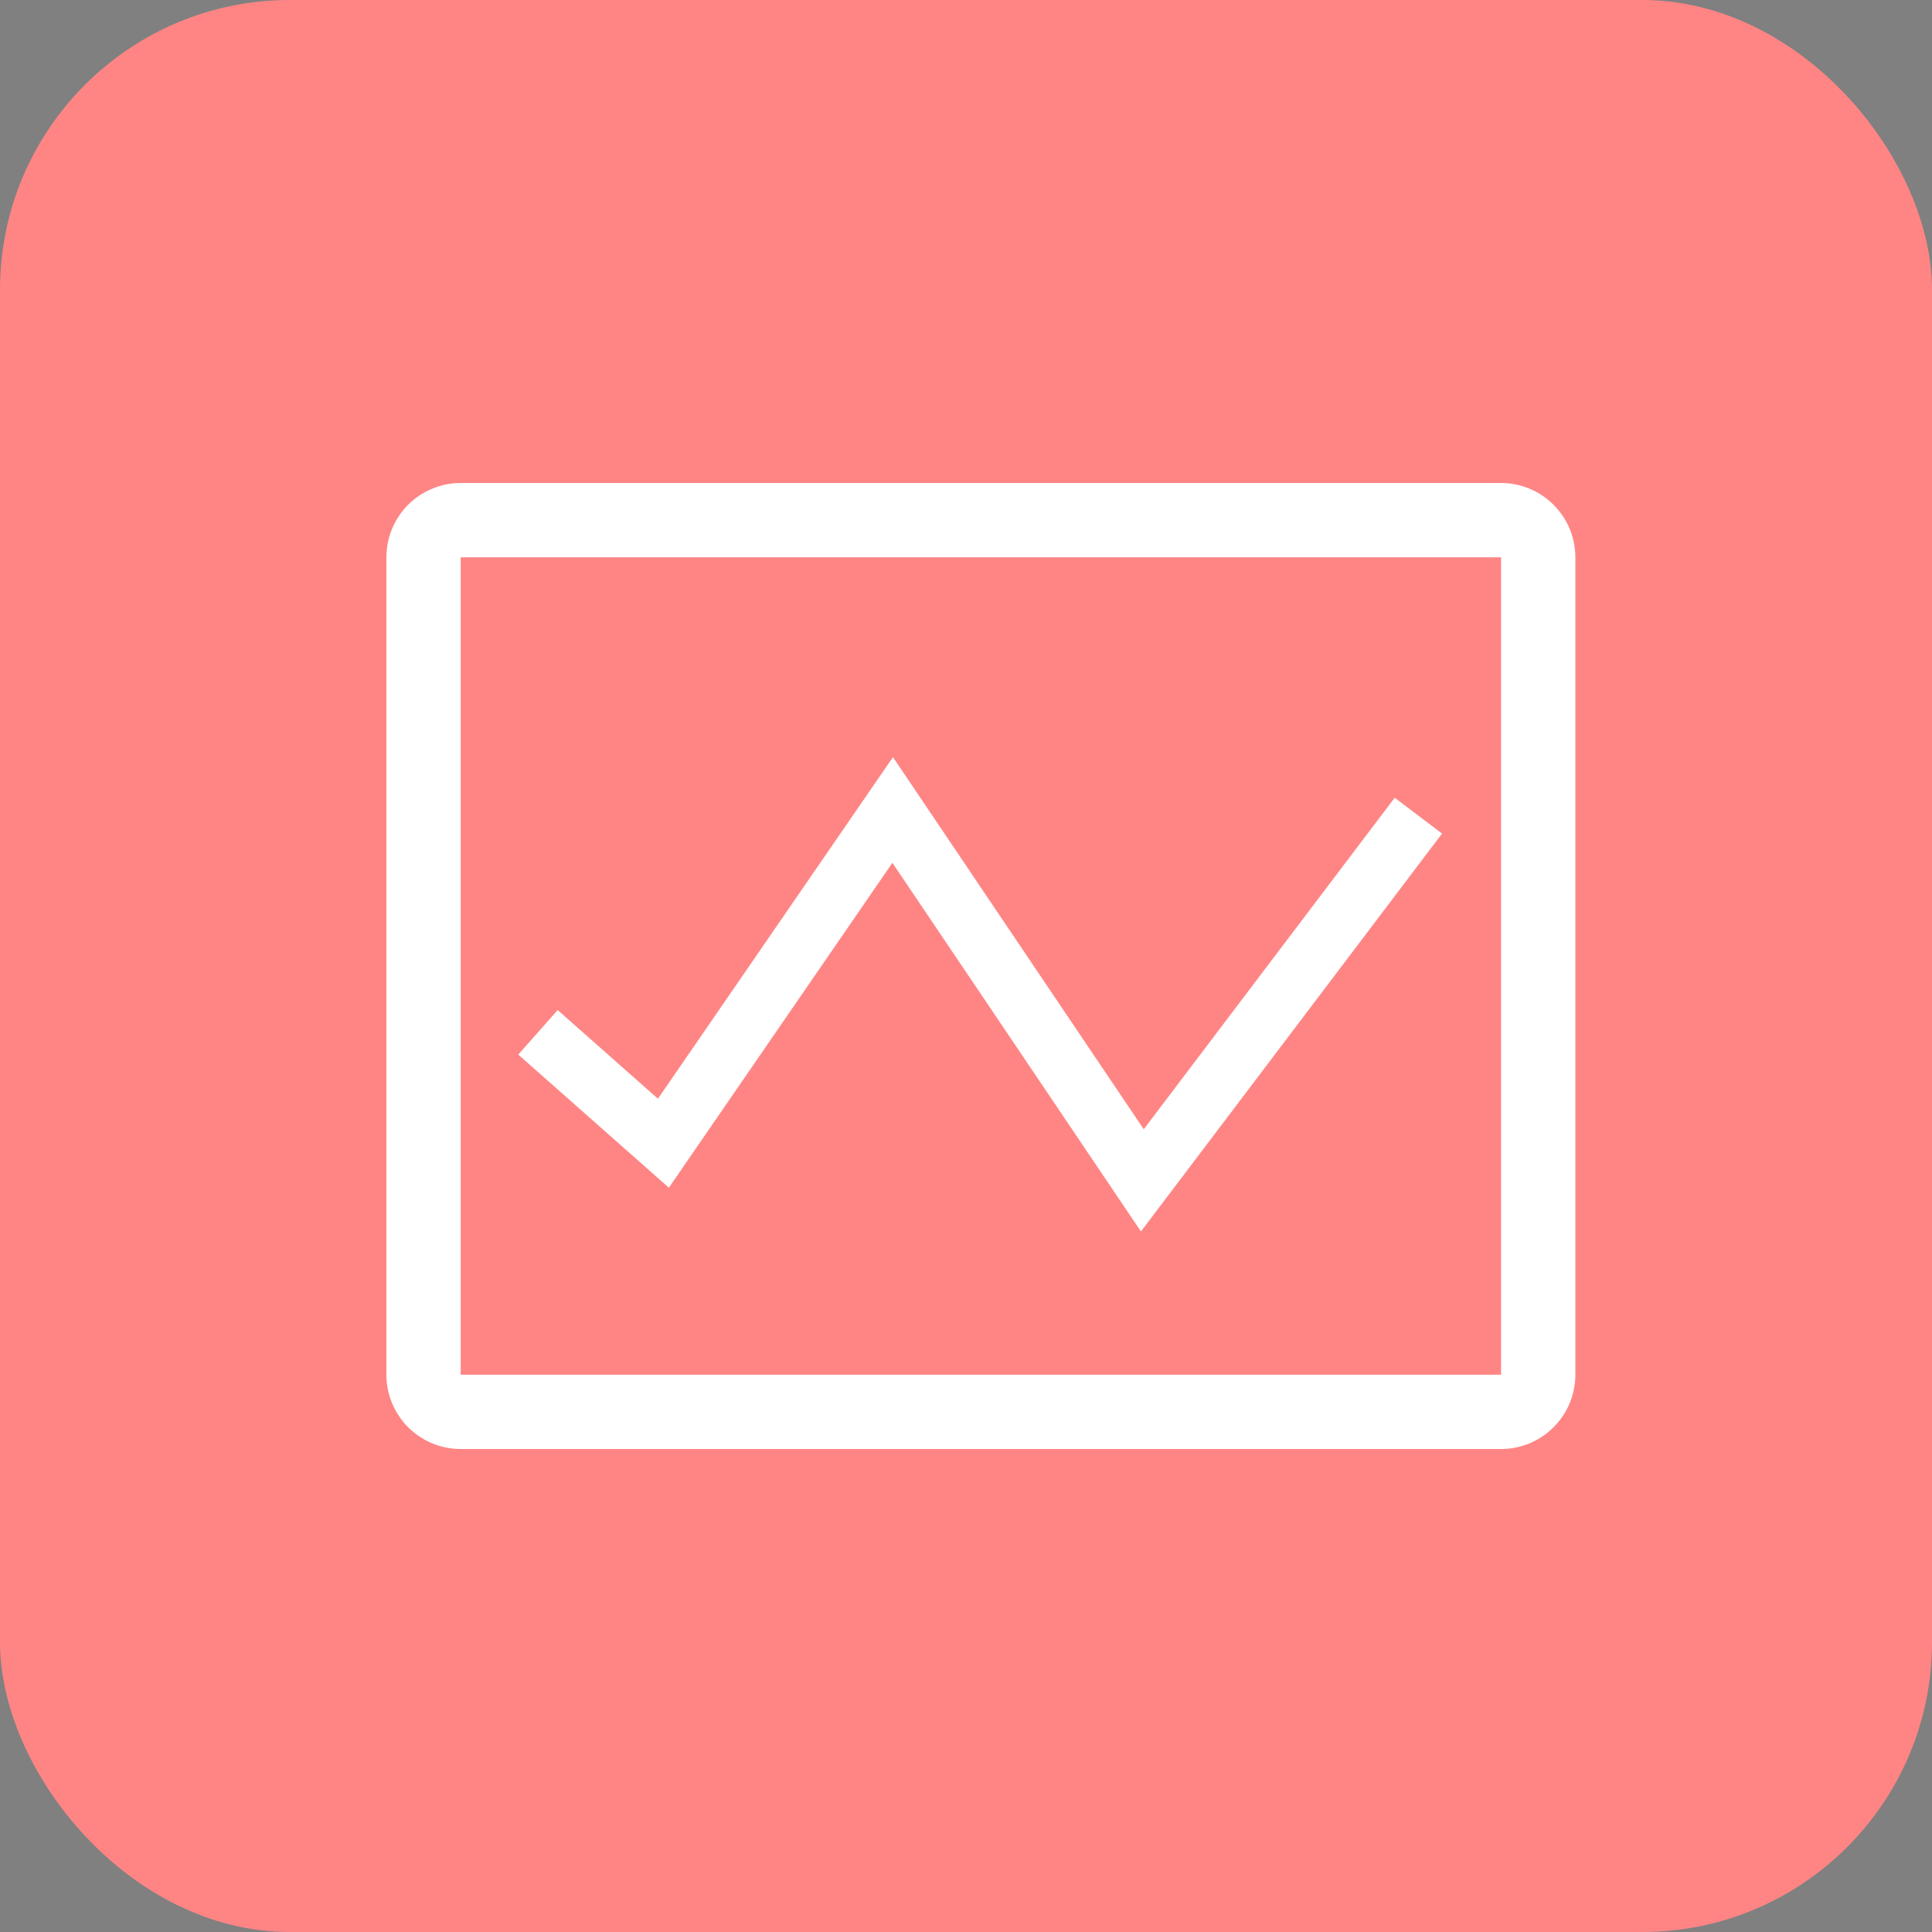 <svg width="20" height="20" viewBox="0 0 20 20" fill="none" xmlns="http://www.w3.org/2000/svg">
<rect x="0" y="0" width="20" height="20" fill="#808080" stroke="none"/>
<path d="M13.572 16H5C4.697 16 4.407 15.879 4.192 15.665C3.978 15.451 3.857 15.16 3.857 14.857V11.428H5V14.857H13.572V2.286H8.429V1.143H13.572C13.874 1.143 14.165 1.264 14.379 1.478C14.594 1.692 14.714 1.983 14.714 2.286V14.857C14.714 15.16 14.594 15.451 14.379 15.665C14.165 15.879 13.874 16 13.572 16Z" fill="black"/>
<path d="M8.428 4.571H12.428V5.714H8.428V4.571Z" fill="black"/>
<path d="M7.857 7.429H12.429V8.571H7.857V7.429Z" fill="black"/>
<path d="M7.286 10.286H12.428V11.429H7.286V10.286Z" fill="black"/>
<rect width="20" height="20" rx="3" fill="#FF8585"/>
<path d="M15.539 5H4.769C4.565 5 4.37 5.081 4.225 5.225C4.081 5.37 4 5.565 4 5.769V14.231C4 14.435 4.081 14.63 4.225 14.775C4.37 14.919 4.565 15 4.769 15H15.539C15.742 15 15.938 14.919 16.082 14.775C16.227 14.63 16.308 14.435 16.308 14.231V5.769C16.308 5.565 16.227 5.37 16.082 5.225C15.938 5.081 15.742 5 15.539 5ZM4.769 14.231V5.769H15.539V14.231H4.769Z" fill="white"/>
<path d="M9.238 8.932L6.924 12.295L5.365 10.917L5.773 10.456L6.811 11.374L9.244 7.838L11.84 11.69L14.438 8.258L14.928 8.629L11.811 12.748L9.238 8.932Z" fill="white"/>
</svg>
